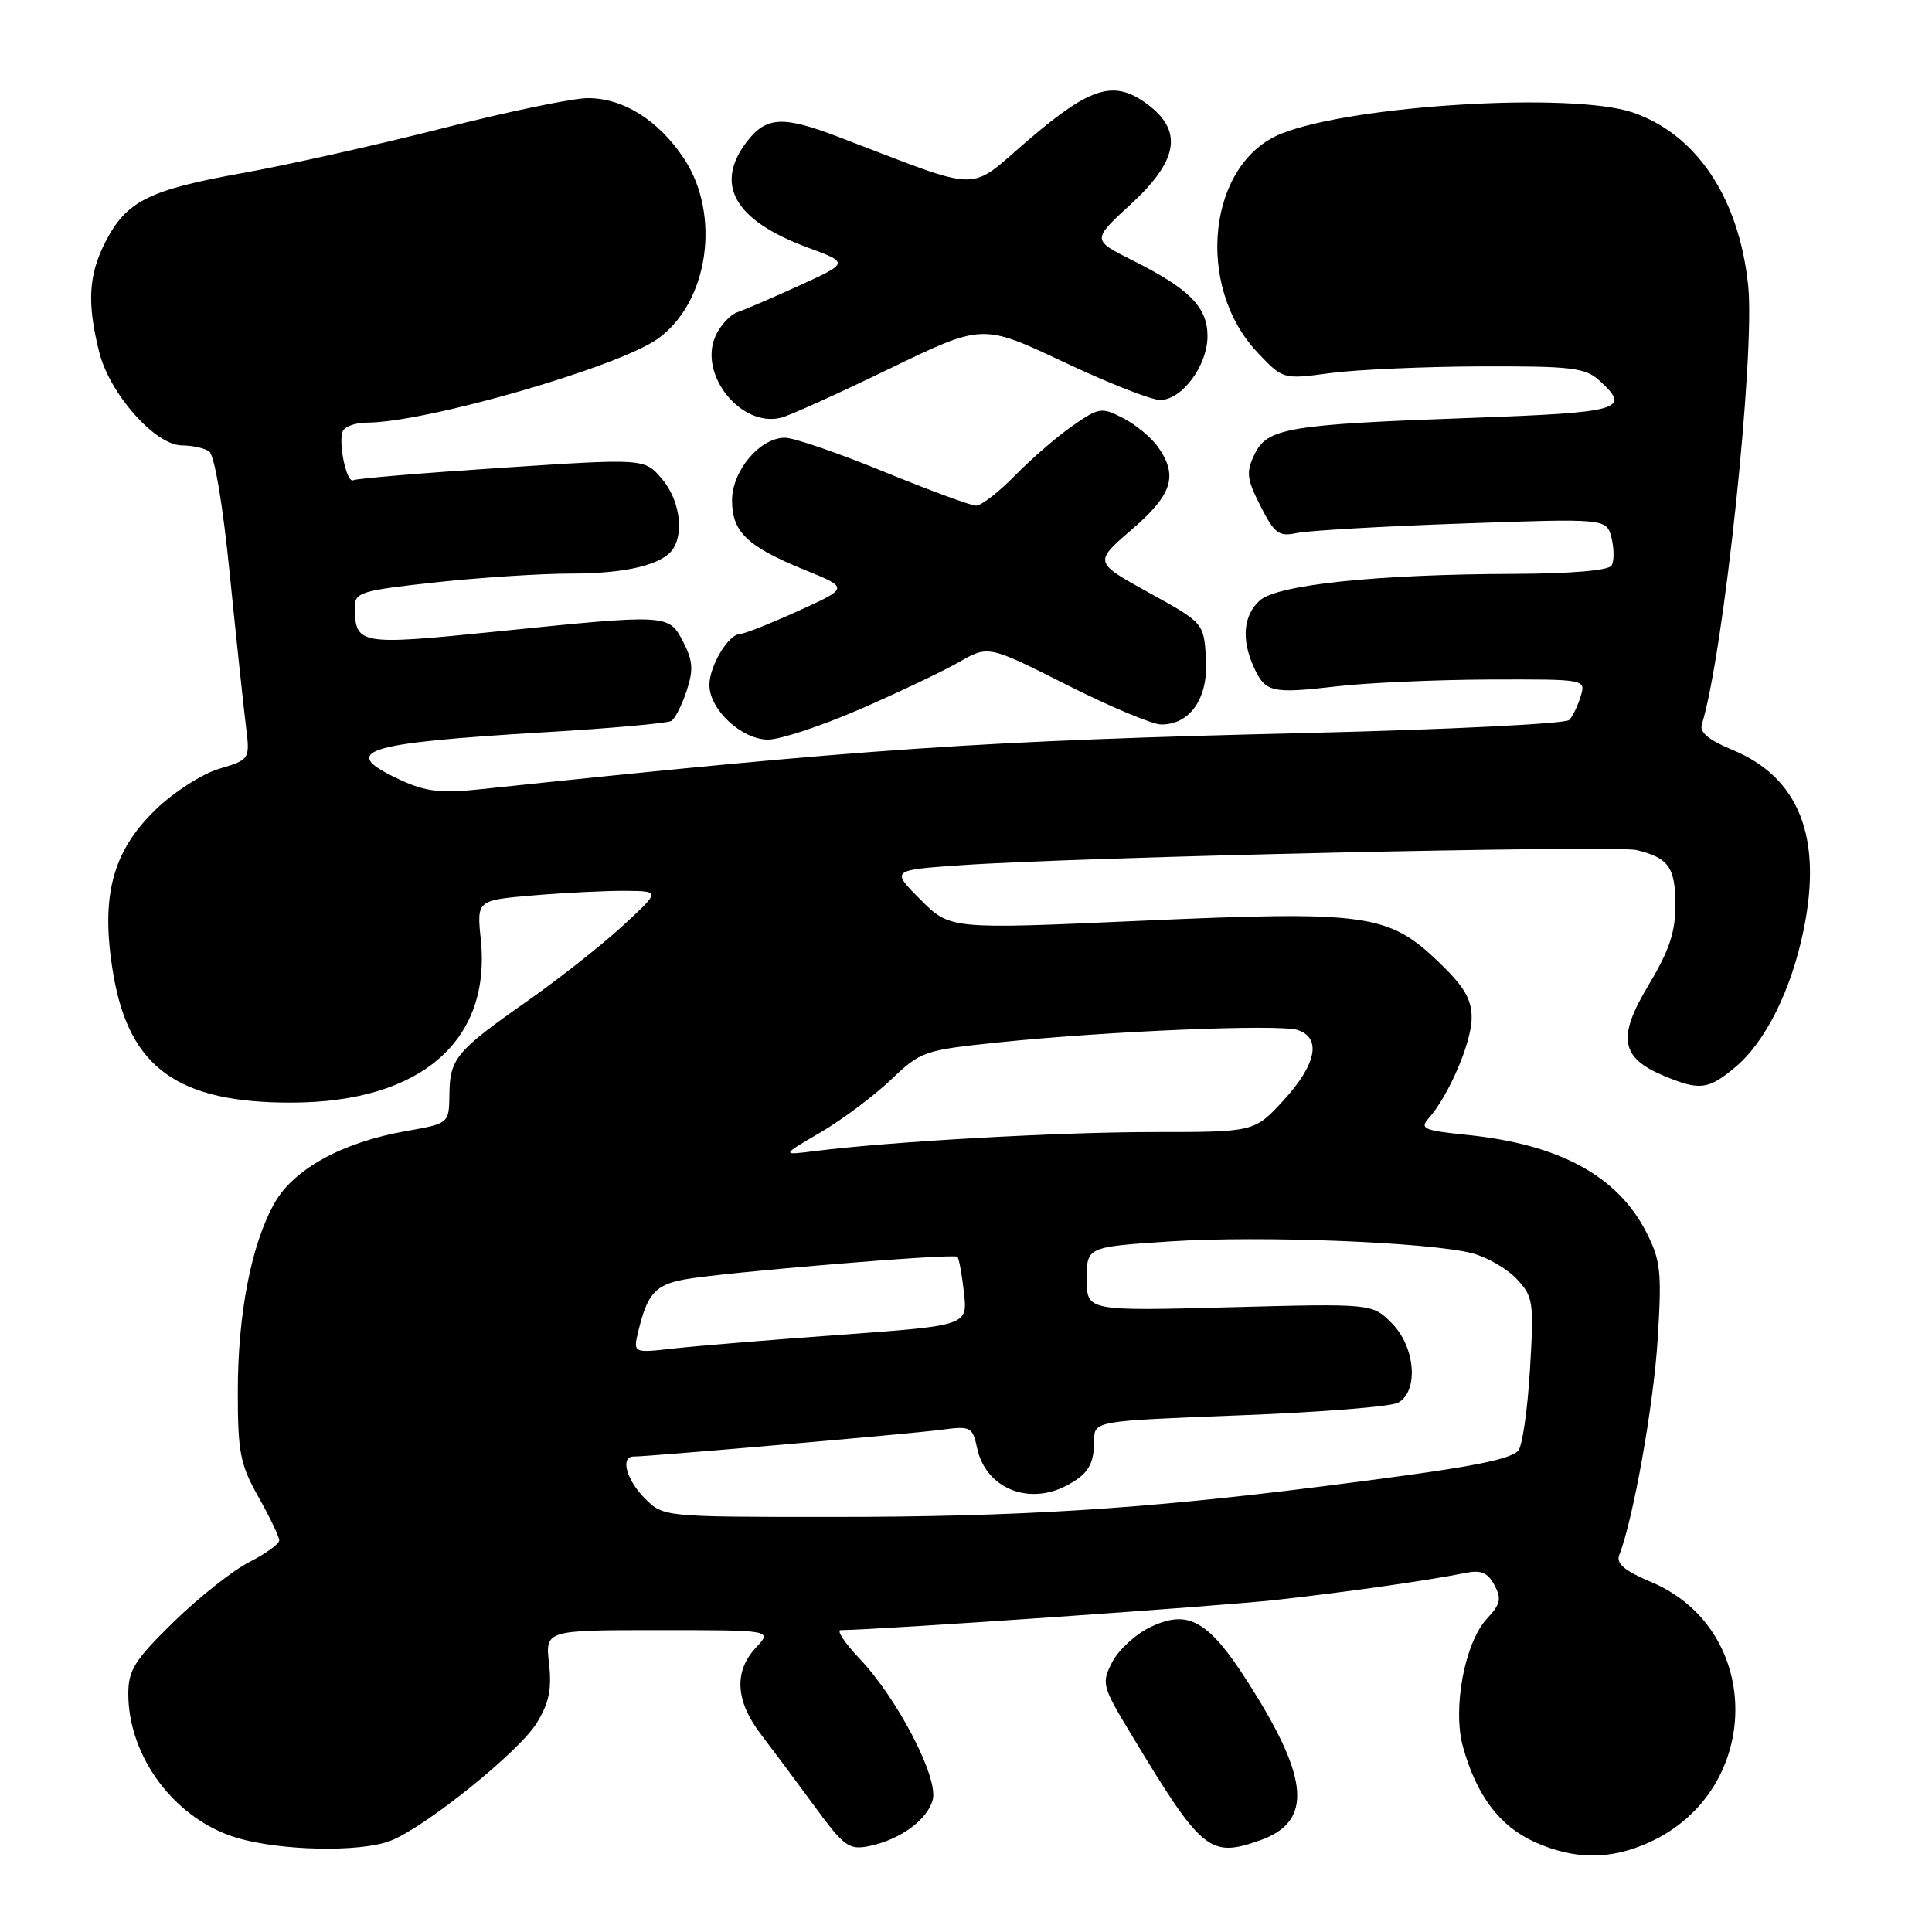 <?xml version="1.0" encoding="UTF-8" standalone="no"?>
<!DOCTYPE svg PUBLIC "-//W3C//DTD SVG 1.1//EN" "http://www.w3.org/Graphics/SVG/1.1/DTD/svg11.dtd" >
<svg xmlns="http://www.w3.org/2000/svg" xmlns:xlink="http://www.w3.org/1999/xlink" version="1.1" viewBox="0 0 256 256">
 <g >
 <path fill="currentColor"
d=" M 218.54 244.12 C 233.62 237.27 233.78 215.96 218.80 209.63 C 215.24 208.13 214.11 207.17 214.56 206.04 C 216.40 201.37 219.11 186.20 219.65 177.48 C 220.21 168.50 220.05 167.03 218.15 163.29 C 214.34 155.82 206.64 151.63 194.41 150.38 C 188.57 149.78 188.08 149.56 189.36 148.11 C 192.02 145.07 195.00 138.08 195.00 134.87 C 195.00 132.38 194.01 130.71 190.62 127.46 C 183.95 121.07 181.10 120.68 151.14 122.01 C 125.90 123.14 125.90 123.14 121.98 119.22 C 118.06 115.29 118.06 115.29 127.28 114.65 C 142.77 113.56 214.00 111.96 216.84 112.64 C 221.09 113.65 222.00 114.94 222.00 119.93 C 222.00 123.53 221.17 125.99 218.44 130.53 C 214.27 137.46 214.72 140.15 220.47 142.55 C 225.23 144.54 226.37 144.40 229.97 141.37 C 233.95 138.02 237.34 131.21 238.98 123.27 C 241.52 110.94 238.39 103.01 229.55 99.36 C 226.44 98.08 225.17 97.03 225.50 96.00 C 228.40 86.65 232.59 46.95 231.64 37.81 C 230.42 26.21 224.80 17.79 216.34 14.90 C 208.31 12.17 179.25 13.92 169.78 17.71 C 160.06 21.59 158.28 37.86 166.61 46.69 C 170.00 50.28 170.00 50.28 176.25 49.44 C 179.69 48.98 188.64 48.58 196.15 48.55 C 208.21 48.51 210.04 48.72 211.90 50.40 C 216.18 54.29 214.93 54.65 194.75 55.38 C 170.59 56.25 167.91 56.71 166.22 60.23 C 165.09 62.58 165.20 63.46 167.03 67.07 C 168.89 70.71 169.46 71.14 171.82 70.63 C 173.30 70.31 183.14 69.74 193.69 69.37 C 212.88 68.69 212.88 68.69 213.54 71.29 C 213.89 72.72 213.89 74.36 213.54 74.94 C 213.14 75.59 208.14 76.01 200.69 76.04 C 182.47 76.09 169.24 77.47 166.92 79.57 C 164.75 81.54 164.46 84.73 166.14 88.40 C 167.66 91.75 168.48 91.94 177.08 90.95 C 181.16 90.47 190.27 90.07 197.32 90.04 C 210.13 90.00 210.13 90.00 209.45 92.25 C 209.08 93.49 208.40 94.91 207.93 95.40 C 207.47 95.90 191.88 96.67 173.30 97.12 C 129.65 98.17 114.91 99.17 63.35 104.61 C 58.46 105.13 56.37 104.88 53.13 103.38 C 44.74 99.51 47.84 98.48 72.28 97.02 C 80.96 96.51 88.46 95.83 88.95 95.53 C 89.45 95.22 90.36 93.43 90.98 91.55 C 91.90 88.76 91.82 87.55 90.53 85.06 C 88.61 81.35 88.64 81.35 65.68 83.69 C 47.53 85.53 47.05 85.45 47.02 80.41 C 47.00 78.50 47.88 78.23 57.75 77.16 C 63.66 76.52 71.73 76.00 75.68 76.00 C 83.01 76.00 87.86 74.81 89.21 72.69 C 90.68 70.38 89.97 66.08 87.69 63.43 C 85.38 60.74 85.38 60.74 66.44 61.99 C 56.02 62.67 47.20 63.41 46.83 63.63 C 45.91 64.17 44.71 58.29 45.48 57.02 C 45.83 56.46 47.24 56.00 48.60 56.00 C 56.41 56.00 81.84 48.67 87.15 44.90 C 93.88 40.10 95.58 28.49 90.63 21.01 C 87.27 15.94 82.61 13.01 77.90 13.00 C 75.92 13.00 67.29 14.79 58.72 16.98 C 50.15 19.16 38.16 21.85 32.09 22.94 C 19.64 25.18 16.73 26.66 13.94 32.11 C 11.72 36.47 11.52 40.19 13.15 46.67 C 14.54 52.20 20.56 58.99 24.10 59.02 C 25.42 59.02 27.04 59.37 27.69 59.79 C 28.41 60.24 29.51 66.73 30.44 76.02 C 31.30 84.54 32.26 93.56 32.57 96.07 C 33.14 100.64 33.14 100.64 29.03 101.87 C 26.75 102.56 23.01 104.96 20.60 107.30 C 14.83 112.89 13.29 118.89 15.01 129.06 C 17.11 141.50 23.58 146.15 38.71 146.10 C 55.74 146.04 65.10 137.95 63.71 124.50 C 63.17 119.28 63.17 119.28 70.74 118.64 C 74.90 118.29 80.37 118.02 82.90 118.04 C 87.50 118.08 87.50 118.08 82.50 122.69 C 79.75 125.22 74.07 129.70 69.88 132.64 C 60.43 139.27 59.60 140.26 59.55 145.03 C 59.50 148.87 59.50 148.87 53.76 149.88 C 45.35 151.37 38.91 154.90 36.36 159.44 C 33.29 164.90 31.50 174.14 31.51 184.50 C 31.51 192.46 31.83 194.07 34.26 198.38 C 35.77 201.06 37.00 203.64 37.00 204.11 C 37.00 204.58 35.20 205.88 33.01 206.99 C 30.82 208.11 26.32 211.68 23.01 214.91 C 17.84 219.97 17.00 221.30 17.00 224.43 C 17.00 232.84 23.23 241.10 31.40 243.53 C 37.20 245.25 47.65 245.46 51.68 243.94 C 56.19 242.24 68.74 232.16 71.09 228.35 C 72.75 225.68 73.13 223.84 72.75 220.43 C 72.25 216.00 72.25 216.00 87.30 216.00 C 102.35 216.00 102.35 216.00 100.17 218.31 C 97.22 221.46 97.44 225.39 100.83 229.81 C 102.38 231.84 105.58 236.13 107.94 239.35 C 111.81 244.65 112.50 245.15 115.11 244.63 C 119.25 243.80 122.93 241.12 123.60 238.44 C 124.34 235.51 118.90 225.04 113.90 219.78 C 111.93 217.70 110.80 216.00 111.40 216.00 C 116.28 215.97 161.79 212.82 169.16 211.99 C 178.73 210.92 189.41 209.39 194.18 208.42 C 196.24 208.00 197.13 208.37 198.02 210.03 C 198.98 211.83 198.82 212.56 197.07 214.43 C 194.08 217.60 192.43 226.40 193.86 231.50 C 195.65 237.91 198.69 241.95 203.27 244.04 C 208.58 246.45 213.36 246.47 218.54 244.12 Z  M 166.87 243.89 C 173.62 241.54 173.57 236.33 166.67 225.01 C 160.46 214.83 157.79 213.06 152.46 215.58 C 150.51 216.51 148.23 218.59 147.39 220.21 C 145.91 223.07 146.00 223.38 150.08 230.13 C 159.25 245.31 160.31 246.18 166.87 243.89 Z  M 113.89 94.00 C 118.96 91.79 124.88 88.98 127.04 87.75 C 130.96 85.50 130.96 85.50 141.36 90.75 C 147.08 93.64 152.71 96.00 153.88 96.00 C 157.75 96.00 160.14 92.45 159.80 87.22 C 159.50 82.54 159.50 82.54 152.22 78.52 C 144.94 74.50 144.94 74.50 149.97 70.16 C 155.35 65.52 156.13 63.06 153.44 59.22 C 152.58 57.99 150.51 56.28 148.85 55.42 C 145.96 53.93 145.65 53.97 142.13 56.41 C 140.10 57.82 136.67 60.78 134.51 62.99 C 132.36 65.19 130.03 67.00 129.34 67.00 C 128.66 67.00 123.15 64.97 117.11 62.50 C 111.06 60.02 105.17 58.00 104.01 58.00 C 100.70 58.00 97.00 62.37 97.00 66.30 C 97.00 70.50 99.01 72.41 106.66 75.53 C 112.50 77.90 112.50 77.90 105.77 80.95 C 102.07 82.63 98.61 84.00 98.08 84.00 C 96.55 84.00 94.00 88.22 94.00 90.77 C 94.00 94.02 98.28 98.00 101.78 98.00 C 103.36 98.00 108.81 96.20 113.89 94.00 Z  M 117.84 48.87 C 130.18 42.89 130.18 42.89 140.88 47.94 C 146.76 50.72 152.54 53.00 153.72 53.00 C 156.62 53.00 160.00 48.44 160.00 44.54 C 160.00 40.70 157.60 38.27 150.09 34.51 C 144.68 31.80 144.68 31.80 149.84 27.06 C 155.99 21.40 156.75 17.52 152.37 14.07 C 147.80 10.48 144.73 11.32 136.40 18.43 C 128.00 25.59 130.76 25.63 111.00 18.10 C 103.80 15.35 101.58 15.45 99.07 18.63 C 94.56 24.38 97.25 29.18 107.00 32.79 C 112.50 34.82 112.50 34.82 106.00 37.80 C 102.42 39.43 98.71 41.03 97.74 41.36 C 96.77 41.68 95.46 43.09 94.82 44.50 C 92.50 49.59 98.18 56.69 103.50 55.35 C 104.60 55.08 111.05 52.16 117.84 48.87 Z  M 85.45 198.55 C 83.00 196.09 82.16 193.00 83.95 193.00 C 86.03 193.00 120.77 189.98 124.66 189.46 C 128.65 188.93 128.85 189.03 129.49 191.95 C 130.64 197.18 136.26 199.51 141.32 196.85 C 144.17 195.35 144.97 194.06 144.98 190.89 C 145.00 188.28 145.00 188.28 164.24 187.54 C 174.83 187.14 184.28 186.39 185.24 185.87 C 188.02 184.38 187.55 178.46 184.41 175.32 C 181.82 172.72 181.82 172.72 162.91 173.22 C 144.00 173.72 144.00 173.72 144.00 169.47 C 144.00 165.22 144.00 165.22 155.09 164.49 C 167.08 163.71 189.30 164.58 195.07 166.06 C 197.03 166.57 199.68 168.10 200.96 169.46 C 203.17 171.81 203.27 172.46 202.72 181.60 C 202.40 186.91 201.70 191.70 201.16 192.24 C 199.88 193.52 194.09 194.57 175.06 196.97 C 151.33 199.97 134.76 201.00 110.25 201.00 C 87.91 201.00 87.91 201.00 85.45 198.55 Z  M 84.58 176.39 C 85.77 171.45 86.82 170.26 90.66 169.54 C 95.62 168.61 126.38 166.05 126.86 166.53 C 127.07 166.73 127.46 168.87 127.73 171.27 C 128.22 175.64 128.22 175.64 111.36 176.87 C 102.09 177.54 92.11 178.36 89.19 178.69 C 83.89 179.29 83.89 179.29 84.58 176.39 Z  M 108.70 150.06 C 111.56 148.39 115.75 145.25 118.02 143.10 C 122.02 139.29 122.42 139.15 132.32 138.12 C 146.71 136.63 169.42 135.68 171.91 136.47 C 175.13 137.49 174.46 141.00 170.12 145.75 C 166.23 150.00 166.23 150.00 152.87 150.00 C 140.30 150.00 118.07 151.25 108.00 152.52 C 103.50 153.09 103.50 153.09 108.70 150.06 Z "/>
</g>
</svg>